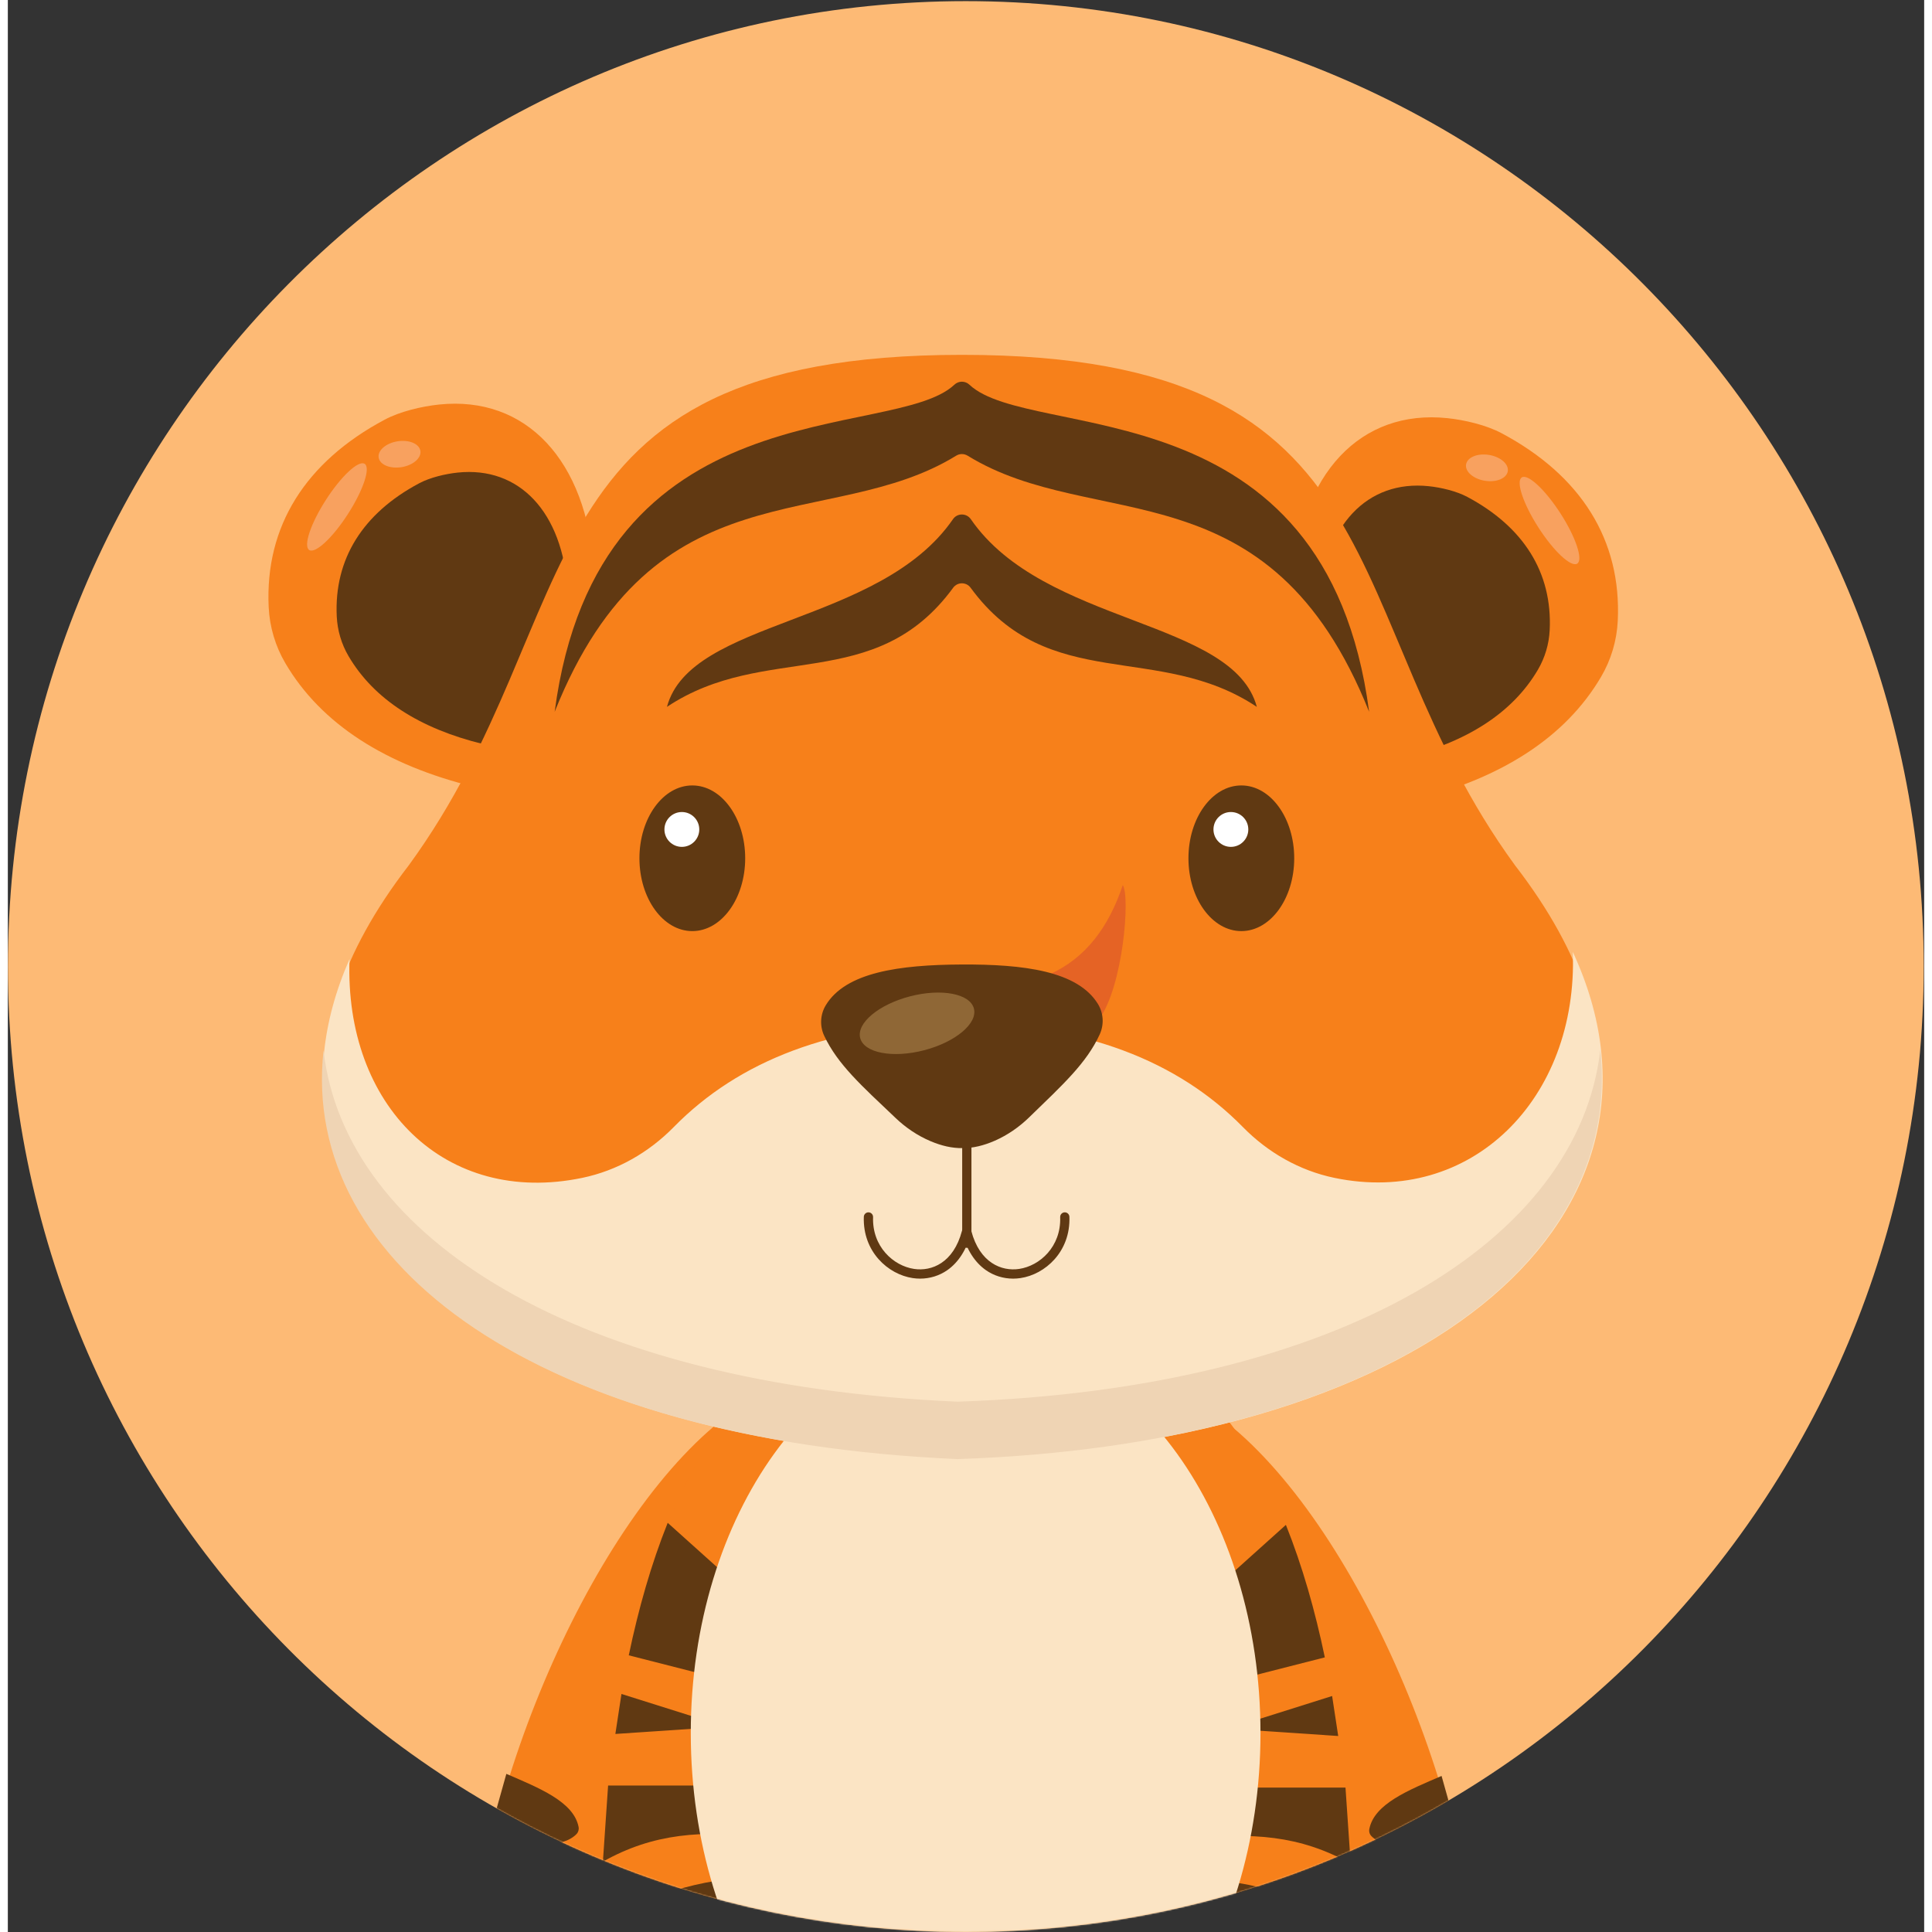 <svg
  width="50"
  height="50"
  viewBox="0 0 1345 1356"
  fill="none"
  xmlns="http://www.w3.org/2000/svg"
>
  <rect x="0" y="0" width="1345" height="1356" fill="#333333" stroke="none"/>
  <path
    d="M1344.68 678.387C1344.68 1052.6 1043.68 1355.96 672.374 1355.96C301.08 1355.96 0.08 1052.6 0.08 678.387C0.08 304.16 301.08 0.8 672.374 0.8C1043.68 0.8 1344.68 304.16 1344.68 678.387Z"
    fill="#FDBA75"
  />
  <mask
    id="mask0_0_1"
    style="mask-type:luminance"
    maskUnits="userSpaceOnUse"
    x="0"
    y="0"
    width="1345"
    height="1356"
  >
    <path
      d="M1344.68 678.373C1344.68 1052.6 1043.68 1355.96 672.374 1355.96C301.08 1355.96 0.08 1052.6 0.08 678.373C0.08 304.16 301.08 0.8 672.374 0.8C1043.68 0.8 1344.68 304.16 1344.68 678.373Z"
      fill="white"
    />
  </mask>
  <g mask="url(#mask0_0_1)">
    <path
      d="M886.386 1461.55C980.866 1486.05 1071.88 1420.24 1080.53 1354.67C1080.59 1322.25 1090.93 1302.92 1122.4 1310.33C1172.85 1326.8 1178.69 1360.99 1149.83 1398.03C1097.91 1504.64 1005.48 1548.88 882.173 1522.85L886.386 1461.55Z"
      fill="#F7801A"
    />
    <path
      d="M1081.29 1352.92V1334.88C1112.91 1333.21 1141.64 1341.01 1164.29 1368.8C1161.79 1385.88 1153.83 1399.97 1142.28 1412.11C1131.2 1385.27 1113.08 1363.84 1081.29 1352.92Z"
      fill="#5E3811"
    />
    <path
      d="M509.253 990.427C413.613 1058.88 328.533 1255.45 324.107 1399C323.6 1415.59 333.467 1430.91 348.907 1437C372.933 1446.48 406.84 1444.27 415.613 1425.63L539.56 1002.27L509.253 990.427Z"
      fill="#F7801A"
    />
    <path
      d="M333.293 1308.89L328.6 1337.76C354.827 1347.47 381.227 1357.83 395.173 1351.07C396.747 1350.31 397.6 1348.6 397.226 1346.91C393.746 1330.84 360.213 1320.57 333.293 1308.89Z"
      fill="#603912"
    />
    <path
      d="M349.893 1245.01C373.026 1254.99 397.12 1264.57 400.587 1282.25C400.947 1284.05 400.4 1285.96 399.12 1287.27C389.093 1297.43 367.213 1296.01 337.987 1287.43L349.893 1245.01Z"
      fill="#603912"
    />
    <path
      d="M846.92 991.867C942.56 1060.32 1027.64 1256.89 1032.05 1400.45C1032.57 1417.03 1022.71 1432.35 1007.27 1438.44C983.24 1447.93 949.333 1445.72 940.56 1427.07L816.613 1003.71L846.92 991.867Z"
      fill="#F7801A"
    />
    <path
      d="M1022.88 1310.33L1027.57 1339.21C1001.35 1348.91 974.947 1359.27 960.987 1352.51C959.427 1351.75 958.573 1350.05 958.933 1348.36C962.427 1332.28 995.96 1322.03 1022.88 1310.33Z"
      fill="#603912"
    />
    <path
      d="M1006.28 1246.47C983.147 1256.43 959.053 1266.01 955.586 1283.69C955.226 1285.51 955.76 1287.4 957.053 1288.71C967.08 1298.87 988.96 1297.45 1018.19 1288.87L1006.28 1246.47Z"
      fill="#603912"
    />
    <path
      d="M845.986 984.227H513.986C390.853 1122.13 400.786 1489.81 458.866 1650.64C462.32 1660.21 469.026 1668.27 477.866 1673.29C532.493 1704.35 658.8 1703.31 679.986 1654.01C701.173 1703.31 827.48 1704.35 882.093 1673.29C890.946 1668.27 897.653 1660.21 901.106 1650.64C959.186 1489.81 969.119 1122.13 845.986 984.227Z"
      fill="#F7801A"
    />
    <path
      d="M463.133 1068.81L535.613 1133.92L530.2 1185.89L435.813 1161.81C442.64 1129.05 451.506 1097.87 463.133 1068.81Z"
      fill="#603912"
    />
    <path
      d="M430.68 1188.93C441.493 1192.33 503.307 1211.81 503.307 1211.81L426.4 1217L430.68 1188.93Z"
      fill="#603912"
    />
    <path
      d="M421.307 1253.2H529.28V1289.28C487.947 1284.56 453.08 1286.53 417.653 1306.64L421.307 1253.2Z"
      fill="#603912"
    />
    <path
      d="M415.973 1350.09C449.48 1330.52 484.04 1318.6 527.36 1317.2L529.28 1359.53C503.786 1352.56 463.106 1399.19 417.386 1395.09L415.973 1350.09Z"
      fill="#603912"
    />
    <path
      d="M897.027 1070.25L824.547 1135.37L829.96 1187.33L924.347 1163.25C917.52 1130.49 908.64 1099.32 897.027 1070.25Z"
      fill="#603912"
    />
    <path
      d="M929.467 1190.37C918.667 1193.77 856.853 1213.27 856.853 1213.27L933.747 1218.44L929.467 1190.37Z"
      fill="#603912"
    />
    <path
      d="M938.853 1254.64H830.866V1290.73C872.213 1286.01 907.066 1287.97 942.506 1308.09L938.853 1254.64Z"
      fill="#603912"
    />
    <path
      d="M944.186 1351.53C910.679 1331.97 876.106 1320.04 832.8 1318.64L830.866 1360.99C856.373 1354 897.053 1400.63 942.759 1396.53L944.186 1351.53Z"
      fill="#603912"
    />
    <path
      d="M879.186 1216.39C879.186 1369.59 789.68 1493.79 679.266 1493.79C568.84 1493.79 479.333 1369.59 479.333 1216.39C479.333 1063.19 568.84 939 679.266 939C789.68 939 879.186 1063.19 879.186 1216.39Z"
      fill="#FBE4C4"
    />
    <path
      d="M411.467 400.32C406.453 322.573 363.373 277.613 302.733 283.92C290.547 285.187 275.333 288.773 264.52 294.533C208.96 324.16 180.36 369.347 183.08 426.173C183.747 440 187.76 453.52 194.773 465.467C219.813 508.133 265.253 537.133 327.867 552.387L411.467 400.32Z"
      fill="#F7801A"
    />
    <path
      d="M392.947 414.306C389.387 359.12 358.827 327.2 315.787 331.68C307.133 332.586 296.333 335.12 288.653 339.226C249.213 360.24 228.92 392.32 230.853 432.653C231.32 442.466 234.16 452.066 239.147 460.546C256.92 490.826 289.173 511.413 333.613 522.24L392.947 414.306Z"
      fill="#603912"
    />
    <path
      d="M289.547 316.427C290.36 321.427 284.467 326.56 276.387 327.867C268.293 329.187 261.08 326.2 260.267 321.187C259.453 316.187 265.347 311.053 273.427 309.746C281.52 308.426 288.733 311.413 289.547 316.427Z"
      fill="#F8A15F"
    />
    <path
      d="M250.453 325.547C254.72 328.28 249.467 344.053 238.707 360.76C227.96 377.467 215.773 388.787 211.52 386.04C207.253 383.293 212.507 367.52 223.267 350.813C234.013 334.106 246.187 322.8 250.453 325.547Z"
      fill="#F8A15F"
    />
    <path
      d="M901.56 409.88C906.573 332.133 949.653 287.16 1010.28 293.48C1022.48 294.747 1037.68 298.32 1048.49 304.093C1104.07 333.72 1132.65 378.893 1129.95 435.72C1129.28 449.56 1125.27 463.08 1118.25 475.013C1093.2 517.693 1047.77 546.68 985.16 561.947L901.56 409.88Z"
      fill="#F7801A"
    />
    <path
      d="M920.066 423.853C923.626 368.68 954.2 336.76 997.24 341.24C1005.89 342.133 1016.69 344.68 1024.37 348.773C1063.81 369.8 1084.11 401.866 1082.17 442.2C1081.71 452.026 1078.85 461.613 1073.88 470.093C1056.09 500.386 1023.85 520.96 979.413 531.8L920.066 423.853Z"
      fill="#603912"
    />
    <path
      d="M1023.48 325.973C1022.67 330.987 1028.56 336.107 1036.64 337.427C1044.73 338.747 1051.95 335.76 1052.76 330.747C1053.57 325.747 1047.68 320.613 1039.6 319.293C1031.51 317.973 1024.29 320.973 1023.48 325.973Z"
      fill="#F8A15F"
    />
    <path
      d="M1062.56 335.093C1058.31 337.84 1063.56 353.613 1074.32 370.32C1085.07 387.026 1097.24 398.333 1101.51 395.586C1105.77 392.84 1100.51 377.08 1089.76 360.373C1079 343.666 1066.83 332.346 1062.56 335.093Z"
      fill="#F8A15F"
    />
    <path
      d="M1057.83 607.333C928.84 430.573 983.693 249.053 669.613 249.053C355.546 249.053 410.386 430.573 281.413 607.333C88.053 857.8 406.88 1014.96 669.613 1020.75C932.36 1014.96 1251.19 857.8 1057.83 607.333Z"
      fill="#F7801A"
    />
    <path
      d="M1098.4 668.147C1102.15 771.08 1027.21 846.707 931.04 826.693C906.547 821.6 884.373 808.907 866.853 791.053C821.253 744.6 755.827 718.907 667.107 717.547C578.4 718.907 512.96 744.6 467.373 791.053C449.853 808.907 427.68 821.6 403.187 826.693C307 846.707 236.08 776.08 239.826 673.147C161.52 851.107 331.813 1009.41 667.107 1024.08C1006.84 1012.69 1182.77 849.973 1098.4 668.147Z"
      fill="#FBE4C4"
    />
    <path
      d="M666.574 983.787C398.987 972.08 236.494 868.893 221.574 737.24C205.04 887.627 372.214 1011.2 666.574 1024.08C962.734 1014.16 1134.4 889.227 1117.67 736.88C1102.59 870.427 936.147 974.747 666.574 983.787Z"
      fill="#EFD4B4"
    />
    <path
      d="M517.52 602.387C517.52 630.613 500.906 653.507 480.4 653.507C459.906 653.507 443.293 630.613 443.293 602.387C443.293 574.147 459.906 551.267 480.4 551.267C500.906 551.267 517.52 574.147 517.52 602.387Z"
      fill="#603912"
    />
    <path
      d="M485.293 582.16C485.293 588.907 479.826 594.387 473.066 594.387C466.32 594.387 460.84 588.907 460.84 582.16C460.84 575.4 466.32 569.933 473.066 569.933C479.826 569.933 485.293 575.4 485.293 582.16Z"
      fill="white"
    />
    <path
      d="M902.867 602.387C902.867 630.613 886.253 653.507 865.747 653.507C845.253 653.507 828.626 630.613 828.626 602.387C828.626 574.147 845.253 551.267 865.747 551.267C886.253 551.267 902.867 574.147 902.867 602.387Z"
      fill="#603912"
    />
    <path
      d="M870.64 582.16C870.64 588.907 865.174 594.387 858.414 594.387C851.667 594.387 846.187 588.907 846.187 582.16C846.187 575.4 851.667 569.933 858.414 569.933C865.174 569.933 870.64 575.4 870.64 582.16Z"
      fill="white"
    />
    <path
      d="M731.053 683.853C756.666 672.48 772.773 650.427 782.533 621.227C787.88 629.093 782.72 691.987 766.106 715.08L731.053 683.853Z"
      fill="#E56325"
    />
    <path
      d="M673.08 875.8C671.28 875.8 669.826 874.346 669.826 872.56V720.64C669.826 718.853 671.28 717.4 673.08 717.4C674.866 717.4 676.319 718.853 676.319 720.64V872.56C676.319 874.346 674.866 875.8 673.08 875.8Z"
      fill="#603913"
    />
    <path
      d="M640.293 897.427C638.573 897.427 636.853 897.293 635.12 897.04C617.84 894.48 599.933 878.547 600.786 854.027C600.84 852.24 602.346 850.84 604.146 850.893C605.933 850.96 607.333 852.467 607.279 854.253C606.559 875 621.573 888.466 636.079 890.613C648.413 892.44 663.706 886.387 669.653 863.96C670.106 862.227 671.893 861.186 673.626 861.64C675.359 862.106 676.386 863.88 675.933 865.613C672.893 877.106 667.173 886.04 659.399 891.466C653.813 895.373 647.173 897.413 640.293 897.427Z"
      fill="#603913"
    />
    <path
      d="M705.573 897.427C698.693 897.427 692.053 895.373 686.467 891.466C678.693 886.04 672.973 877.106 669.933 865.613C669.48 863.88 670.506 862.106 672.253 861.64C673.973 861.186 675.76 862.227 676.213 863.96C682.16 886.387 697.453 892.44 709.8 890.613C724.293 888.466 739.32 875 738.6 854.253C738.533 852.467 739.933 850.96 741.72 850.893C743.533 850.84 745.027 852.24 745.08 854.027C745.933 878.547 728.027 894.48 710.747 897.04C709.013 897.293 707.293 897.427 705.573 897.427Z"
      fill="#603913"
    />
    <path
      d="M765.106 704.667C750.893 681.453 712.88 676.72 669.413 676.946C625.933 677.173 587.986 682.307 574.013 705.667C570.133 712.16 569.773 720.187 573 727.027C582.493 747.16 599.2 761.986 623.186 784.773C630.28 791.52 638.48 797.067 647.493 800.893C655.213 804.187 662.76 805.946 670.08 805.813C677.4 805.88 684.933 804.027 692.626 800.667C701.6 796.733 709.733 791.106 716.76 784.28C740.506 761.24 757.053 746.24 766.347 726.013C769.493 719.146 769.053 711.12 765.106 704.667Z"
      fill="#603912"
    />
    <path
      d="M678.053 707.867C680.76 718.32 665.093 731.427 643.053 737.147C621.013 742.853 600.947 739.027 598.24 728.573C595.533 718.12 611.2 705.013 633.24 699.293C655.28 693.573 675.346 697.413 678.053 707.867Z"
      fill="#8F6736"
    />
    <path
      d="M664.347 270C621.107 310.76 414.106 269.227 383.8 499.587C453.6 324.693 576.706 374.613 665.6 319.827C668.066 318.307 671.173 318.307 673.64 319.827C762.533 374.613 885.64 324.693 955.44 499.587C925.133 269.227 718.133 310.76 674.893 270C671.92 267.2 667.32 267.2 664.347 270Z"
      fill="#613912"
    />
    <path
      d="M663.36 364.387C611.893 439.067 479.147 434.333 462.613 496.133C531.667 450.093 608.6 487.6 663.493 412.506C666.52 408.373 672.72 408.373 675.733 412.506C730.64 487.6 807.573 450.093 876.627 496.133C860.093 434.333 727.347 439.067 675.88 364.387C672.854 360.013 666.373 360.013 663.36 364.387Z"
      fill="#613912"
    />
  </g>
</svg>